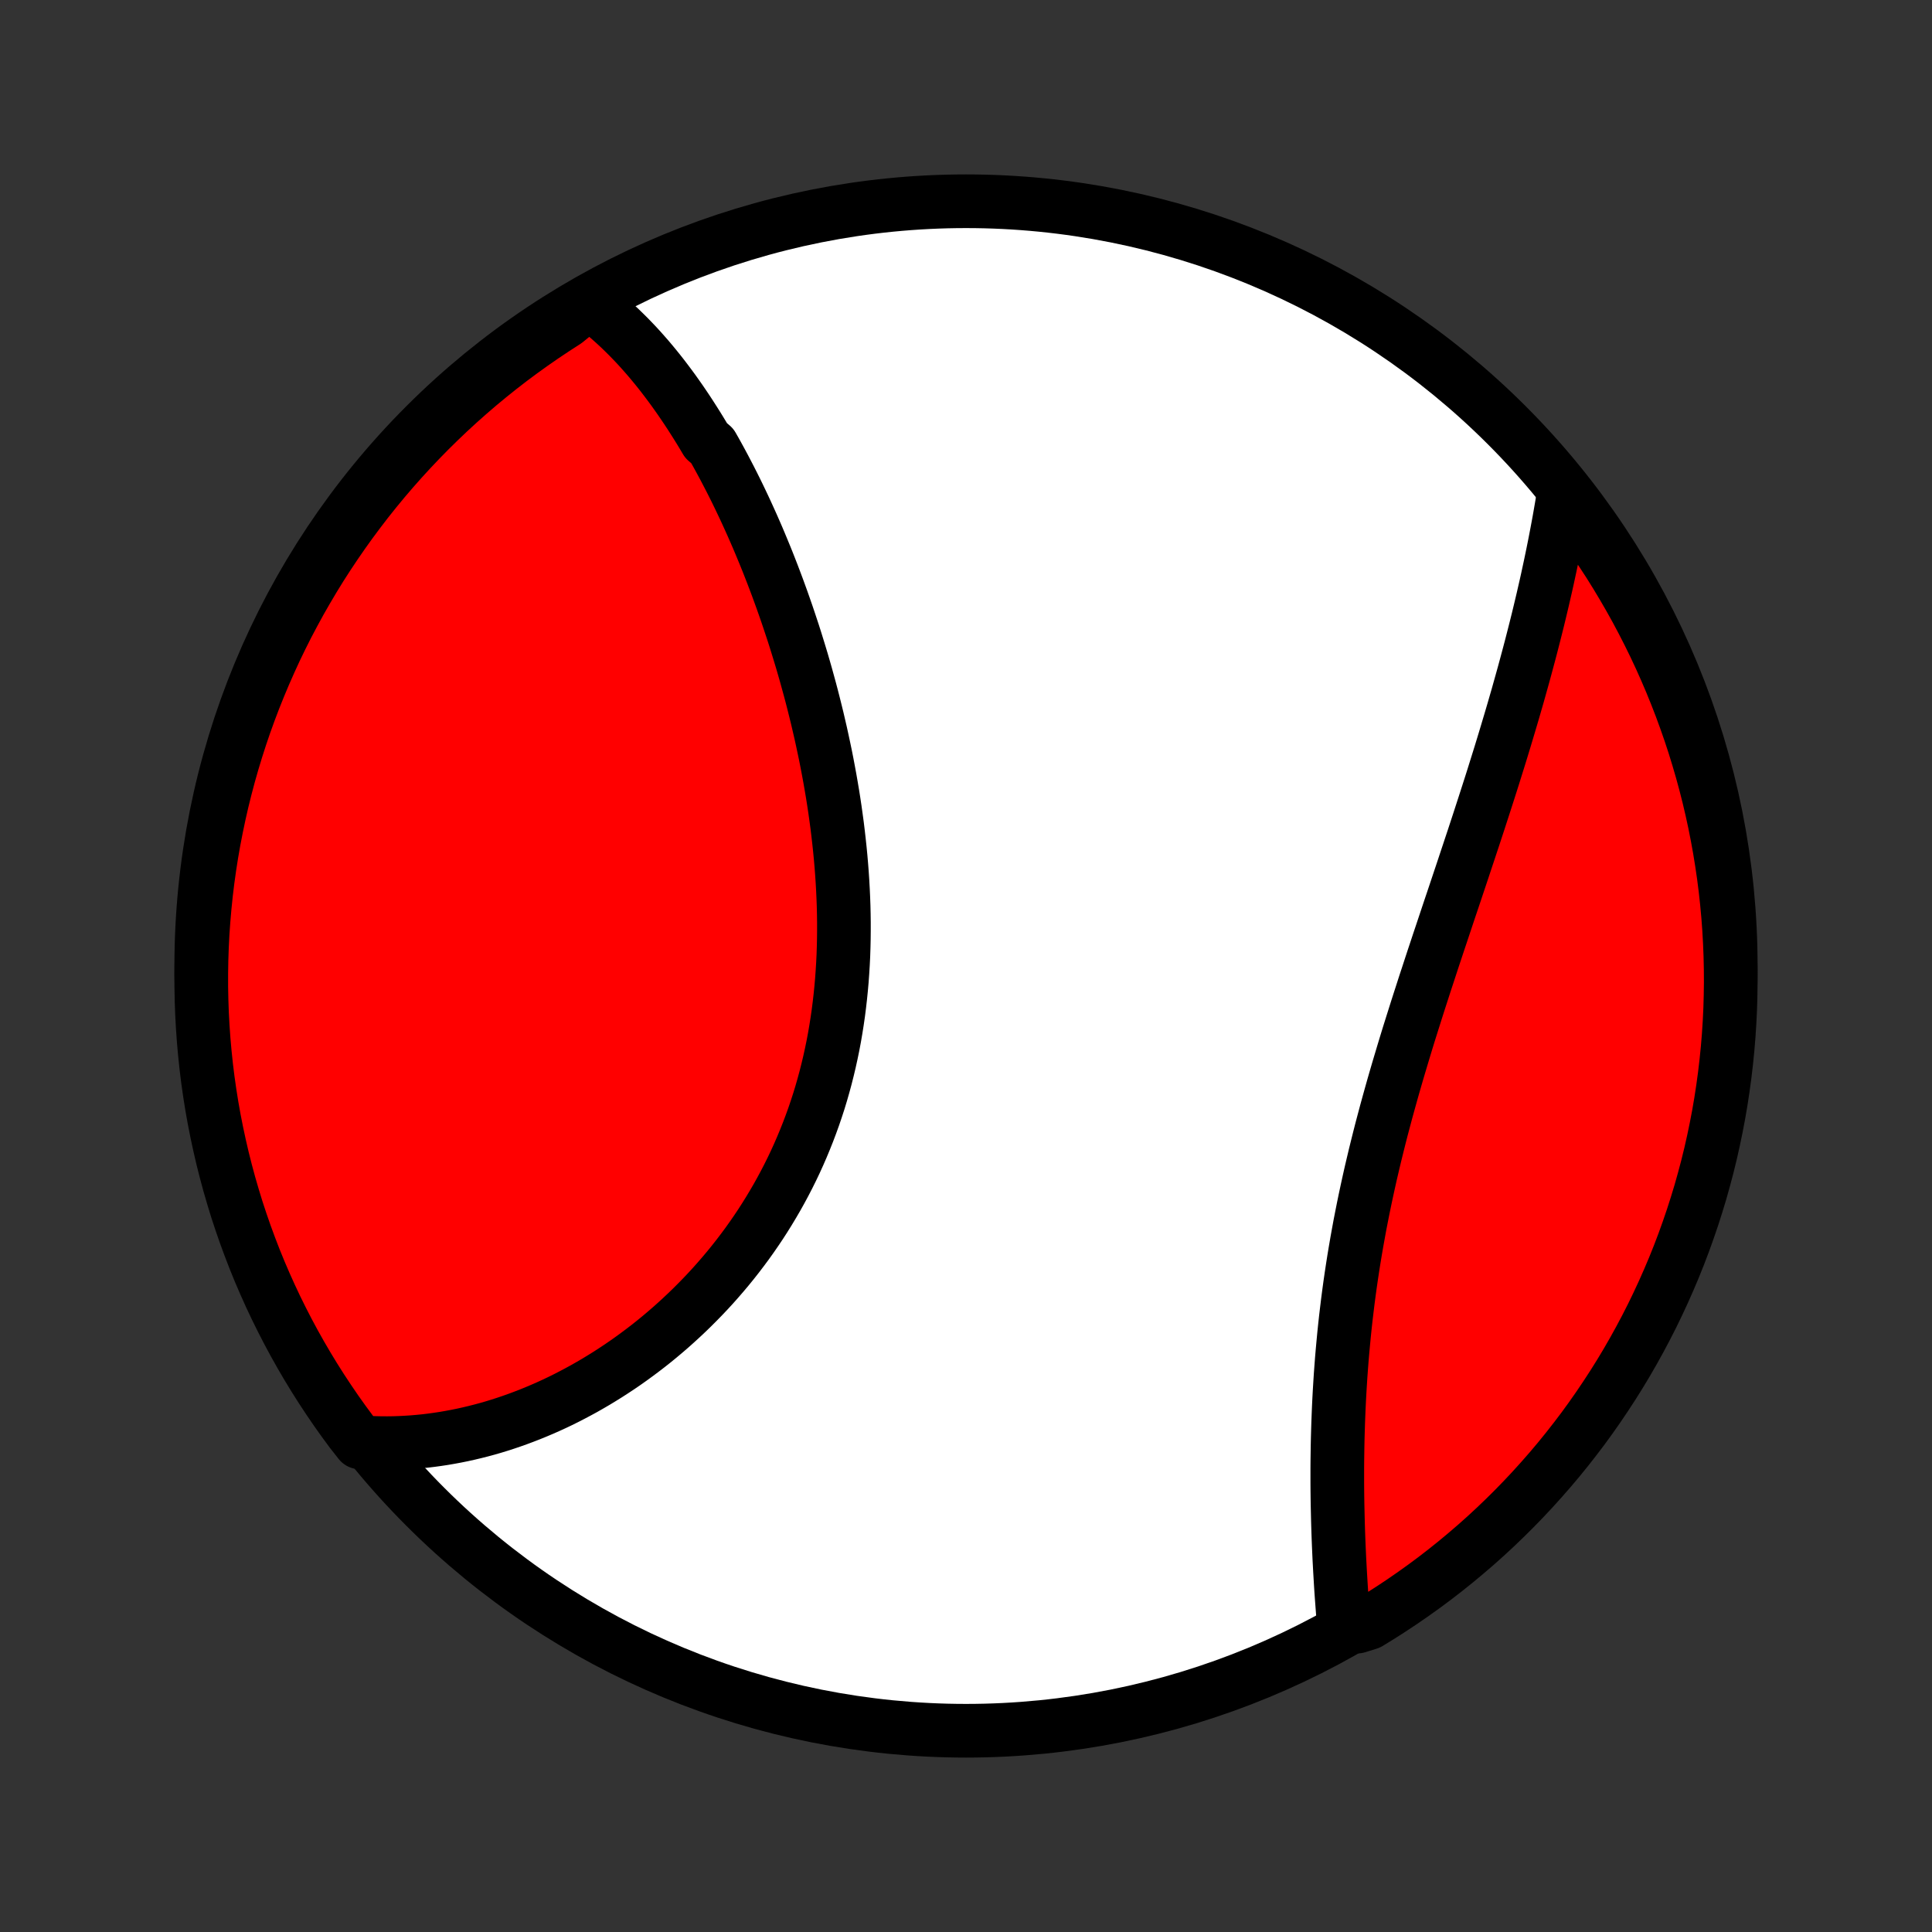 <?xml version="1.0" encoding="utf-8" standalone="no"?>
<!DOCTYPE svg PUBLIC "-//W3C//DTD SVG 1.1//EN"
  "http://www.w3.org/Graphics/SVG/1.1/DTD/svg11.dtd">
<!-- Created with matplotlib (http://matplotlib.org/) -->
<svg height="72pt" version="1.1" viewBox="0 0 72 72" width="72pt" xmlns="http://www.w3.org/2000/svg" xmlns:xlink="http://www.w3.org/1999/xlink">
 <rect x="0" y="0" width="72" height="72" fill="#333333" stroke="none"/>
 <defs>
  <style type="text/css">
*{stroke-linecap:butt;stroke-linejoin:round;}
  </style>
 </defs>
 <g id="figure_1">
  <g id="patch_1">
   <path d="
M0 72
L72 72
L72 0
L0 0
z
" style="fill:none;"/>
  </g>
  <g id="axes_1">
   <g id="PatchCollection_1">
    <defs>
     <path d="
M36 -7.5
C43.558 -7.5 50.808 -10.503 56.153 -15.848
C61.497 -21.192 64.5 -28.442 64.5 -36
C64.5 -43.558 61.497 -50.808 56.153 -56.153
C50.808 -61.497 43.558 -64.5 36 -64.5
C28.442 -64.5 21.192 -61.497 15.848 -56.153
C10.503 -50.808 7.5 -43.558 7.5 -36
C7.5 -28.442 10.503 -21.192 15.848 -15.848
C21.192 -10.503 28.442 -7.5 36 -7.5
z
" id="C0_0_a811fe30f3"/>
     <path d="
M21.953 -60.728
L22.125 -60.599
L22.295 -60.466
L22.462 -60.331
L22.626 -60.193
L22.788 -60.051
L22.948 -59.907
L23.105 -59.761
L23.259 -59.611
L23.412 -59.46
L23.562 -59.305
L23.711 -59.149
L23.857 -58.99
L24.001 -58.828
L24.144 -58.665
L24.284 -58.499
L24.423 -58.331
L24.56 -58.161
L24.695 -57.989
L24.828 -57.815
L24.96 -57.639
L25.091 -57.461
L25.219 -57.281
L25.347 -57.099
L25.472 -56.916
L25.597 -56.73
L25.72 -56.543
L25.841 -56.354
L25.962 -56.163
L26.081 -55.971
L26.199 -55.776
L26.315 -55.58
L26.545 -55.382
L26.658 -55.183
L26.77 -54.981
L26.88 -54.779
L26.99 -54.574
L27.098 -54.367
L27.206 -54.159
L27.312 -53.95
L27.418 -53.738
L27.522 -53.525
L27.625 -53.31
L27.728 -53.093
L27.829 -52.875
L27.929 -52.655
L28.029 -52.433
L28.127 -52.21
L28.225 -51.985
L28.321 -51.758
L28.416 -51.529
L28.511 -51.299
L28.605 -51.067
L28.697 -50.833
L28.789 -50.597
L28.879 -50.36
L28.969 -50.121
L29.057 -49.88
L29.145 -49.637
L29.231 -49.393
L29.317 -49.146
L29.401 -48.898
L29.484 -48.648
L29.567 -48.397
L29.648 -48.143
L29.727 -47.888
L29.806 -47.631
L29.884 -47.372
L29.96 -47.111
L30.035 -46.849
L30.108 -46.584
L30.181 -46.318
L30.252 -46.05
L30.321 -45.781
L30.389 -45.509
L30.456 -45.236
L30.52 -44.961
L30.584 -44.685
L30.645 -44.407
L30.705 -44.127
L30.764 -43.845
L30.82 -43.562
L30.874 -43.277
L30.927 -42.99
L30.977 -42.703
L31.026 -42.413
L31.072 -42.122
L31.116 -41.83
L31.157 -41.536
L31.197 -41.241
L31.233 -40.945
L31.267 -40.647
L31.299 -40.349
L31.328 -40.049
L31.354 -39.748
L31.377 -39.446
L31.397 -39.144
L31.414 -38.84
L31.428 -38.536
L31.439 -38.231
L31.446 -37.925
L31.45 -37.619
L31.45 -37.313
L31.447 -37.006
L31.44 -36.699
L31.43 -36.392
L31.415 -36.084
L31.396 -35.777
L31.374 -35.47
L31.347 -35.163
L31.316 -34.857
L31.281 -34.551
L31.242 -34.245
L31.198 -33.941
L31.15 -33.637
L31.098 -33.334
L31.041 -33.032
L30.979 -32.732
L30.913 -32.432
L30.842 -32.134
L30.767 -31.837
L30.687 -31.542
L30.603 -31.249
L30.514 -30.957
L30.42 -30.668
L30.322 -30.38
L30.219 -30.095
L30.112 -29.812
L30 -29.531
L29.884 -29.252
L29.764 -28.976
L29.64 -28.703
L29.511 -28.432
L29.378 -28.164
L29.241 -27.899
L29.1 -27.637
L28.955 -27.377
L28.806 -27.121
L28.654 -26.868
L28.498 -26.618
L28.339 -26.371
L28.176 -26.128
L28.01 -25.888
L27.841 -25.651
L27.668 -25.418
L27.493 -25.188
L27.315 -24.962
L27.134 -24.739
L26.95 -24.52
L26.764 -24.305
L26.576 -24.093
L26.385 -23.885
L26.191 -23.68
L25.996 -23.48
L25.799 -23.283
L25.599 -23.089
L25.398 -22.9
L25.195 -22.714
L24.991 -22.532
L24.785 -22.354
L24.577 -22.179
L24.368 -22.008
L24.157 -21.841
L23.945 -21.678
L23.732 -21.519
L23.518 -21.363
L23.303 -21.211
L23.087 -21.063
L22.869 -20.919
L22.651 -20.778
L22.432 -20.642
L22.212 -20.508
L21.991 -20.379
L21.77 -20.253
L21.548 -20.132
L21.325 -20.014
L21.102 -19.899
L20.878 -19.788
L20.653 -19.681
L20.428 -19.578
L20.203 -19.479
L19.976 -19.383
L19.75 -19.291
L19.523 -19.203
L19.296 -19.118
L19.068 -19.037
L18.84 -18.96
L18.611 -18.886
L18.382 -18.816
L18.153 -18.75
L17.923 -18.688
L17.693 -18.63
L17.462 -18.575
L17.232 -18.524
L17 -18.477
L16.769 -18.434
L16.537 -18.394
L16.305 -18.359
L16.073 -18.327
L15.84 -18.299
L15.607 -18.276
L15.373 -18.256
L15.139 -18.241
L14.905 -18.229
L14.67 -18.221
L14.435 -18.218
L14.2 -18.219
L13.964 -18.225
L13.727 -18.234
L13.406 -18.248
L13.107 -18.628
L12.814 -19.025
L12.528 -19.427
L12.25 -19.835
L11.978 -20.247
L11.714 -20.664
L11.458 -21.085
L11.209 -21.511
L10.967 -21.942
L10.733 -22.377
L10.507 -22.816
L10.288 -23.259
L10.078 -23.705
L9.875 -24.156
L9.68 -24.61
L9.493 -25.068
L9.315 -25.529
L9.144 -25.993
L8.982 -26.46
L8.827 -26.93
L8.682 -27.404
L8.544 -27.879
L8.415 -28.357
L8.294 -28.837
L8.182 -29.32
L8.078 -29.804
L7.982 -30.291
L7.895 -30.779
L7.817 -31.269
L7.747 -31.76
L7.686 -32.252
L7.634 -32.746
L7.59 -33.241
L7.555 -33.736
L7.528 -34.233
L7.511 -34.729
L7.501 -35.226
L7.501 -35.724
L7.509 -36.221
L7.526 -36.718
L7.551 -37.215
L7.586 -37.712
L7.629 -38.209
L7.68 -38.704
L7.74 -39.199
L7.809 -39.693
L7.886 -40.185
L7.972 -40.676
L8.067 -41.166
L8.17 -41.655
L8.281 -42.142
L8.401 -42.626
L8.529 -43.109
L8.666 -43.59
L8.811 -44.068
L8.964 -44.544
L9.125 -45.017
L9.295 -45.487
L9.473 -45.955
L9.659 -46.419
L9.853 -46.881
L10.055 -47.339
L10.264 -47.794
L10.482 -48.245
L10.707 -48.692
L10.941 -49.135
L11.181 -49.575
L11.43 -50.01
L11.685 -50.441
L11.948 -50.868
L12.219 -51.29
L12.497 -51.707
L12.782 -52.12
L13.074 -52.528
L13.373 -52.93
L13.678 -53.328
L13.991 -53.72
L14.31 -54.107
L14.636 -54.488
L14.969 -54.864
L15.308 -55.234
L15.653 -55.598
L16.004 -55.956
L16.362 -56.308
L16.725 -56.654
L17.095 -56.994
L17.47 -57.327
L17.85 -57.654
L18.237 -57.974
L18.628 -58.287
L19.025 -58.594
L19.427 -58.893
L19.835 -59.186
L20.247 -59.472
L20.664 -59.75
L21.085 -60.022
z
" id="C0_1_e8159bb807"/>
     <path d="
M58.264 -53.54
L58.226 -53.305
L58.186 -53.069
L58.145 -52.832
L58.103 -52.594
L58.059 -52.355
L58.014 -52.116
L57.968 -51.876
L57.921 -51.635
L57.872 -51.392
L57.822 -51.149
L57.771 -50.906
L57.718 -50.661
L57.665 -50.415
L57.61 -50.168
L57.553 -49.92
L57.496 -49.671
L57.437 -49.422
L57.377 -49.171
L57.316 -48.919
L57.253 -48.666
L57.189 -48.412
L57.124 -48.157
L57.058 -47.901
L56.99 -47.643
L56.921 -47.385
L56.851 -47.125
L56.78 -46.864
L56.707 -46.602
L56.633 -46.338
L56.559 -46.074
L56.482 -45.808
L56.405 -45.541
L56.326 -45.272
L56.246 -45.003
L56.165 -44.732
L56.083 -44.459
L56 -44.186
L55.916 -43.911
L55.83 -43.635
L55.743 -43.357
L55.656 -43.078
L55.567 -42.797
L55.477 -42.516
L55.386 -42.233
L55.294 -41.948
L55.201 -41.662
L55.108 -41.375
L55.013 -41.086
L54.918 -40.796
L54.821 -40.505
L54.724 -40.212
L54.626 -39.918
L54.528 -39.622
L54.429 -39.326
L54.329 -39.027
L54.229 -38.728
L54.128 -38.427
L54.026 -38.125
L53.925 -37.822
L53.823 -37.517
L53.721 -37.211
L53.618 -36.904
L53.516 -36.596
L53.413 -36.287
L53.311 -35.976
L53.209 -35.664
L53.106 -35.352
L53.005 -35.038
L52.903 -34.723
L52.802 -34.408
L52.702 -34.091
L52.602 -33.774
L52.502 -33.456
L52.404 -33.137
L52.307 -32.817
L52.211 -32.496
L52.115 -32.175
L52.021 -31.854
L51.928 -31.532
L51.837 -31.209
L51.747 -30.886
L51.658 -30.562
L51.572 -30.239
L51.486 -29.915
L51.403 -29.591
L51.322 -29.267
L51.242 -28.942
L51.165 -28.618
L51.089 -28.294
L51.016 -27.97
L50.945 -27.646
L50.876 -27.323
L50.809 -27
L50.745 -26.678
L50.682 -26.356
L50.623 -26.034
L50.565 -25.713
L50.51 -25.393
L50.457 -25.074
L50.407 -24.756
L50.359 -24.439
L50.313 -24.122
L50.27 -23.807
L50.229 -23.493
L50.191 -23.18
L50.154 -22.869
L50.12 -22.559
L50.088 -22.25
L50.059 -21.943
L50.031 -21.638
L50.005 -21.334
L49.982 -21.031
L49.96 -20.731
L49.941 -20.432
L49.923 -20.136
L49.907 -19.841
L49.893 -19.548
L49.881 -19.257
L49.87 -18.968
L49.861 -18.681
L49.853 -18.396
L49.847 -18.114
L49.843 -17.834
L49.839 -17.556
L49.837 -17.28
L49.837 -17.006
L49.837 -16.735
L49.839 -16.466
L49.842 -16.2
L49.846 -15.936
L49.852 -15.674
L49.858 -15.415
L49.865 -15.158
L49.873 -14.904
L49.882 -14.652
L49.892 -14.402
L49.903 -14.155
L49.914 -13.91
L49.927 -13.668
L49.94 -13.429
L49.954 -13.191
L49.968 -12.957
L49.983 -12.724
L49.999 -12.495
L50.016 -12.267
L50.033 -12.042
L50.05 -11.82
L50.069 -11.6
L50.585 -11.382
L51.01 -11.515
L51.43 -11.773
L51.846 -12.039
L52.257 -12.312
L52.663 -12.592
L53.064 -12.879
L53.46 -13.173
L53.851 -13.475
L54.236 -13.783
L54.615 -14.098
L54.989 -14.419
L55.357 -14.747
L55.719 -15.082
L56.075 -15.423
L56.425 -15.77
L56.769 -16.124
L57.106 -16.483
L57.437 -16.849
L57.762 -17.22
L58.08 -17.597
L58.391 -17.98
L58.695 -18.368
L58.993 -18.761
L59.283 -19.16
L59.566 -19.564
L59.842 -19.973
L60.111 -20.386
L60.373 -20.805
L60.627 -21.228
L60.873 -21.655
L61.112 -22.087
L61.344 -22.524
L61.568 -22.964
L61.783 -23.408
L61.991 -23.856
L62.191 -24.308
L62.384 -24.764
L62.568 -25.223
L62.744 -25.685
L62.911 -26.15
L63.071 -26.618
L63.222 -27.089
L63.366 -27.563
L63.5 -28.039
L63.627 -28.518
L63.745 -28.999
L63.854 -29.482
L63.955 -29.968
L64.048 -30.455
L64.132 -30.943
L64.207 -31.434
L64.274 -31.925
L64.332 -32.418
L64.382 -32.912
L64.423 -33.407
L64.455 -33.903
L64.479 -34.399
L64.493 -34.896
L64.5 -35.393
L64.497 -35.891
L64.486 -36.388
L64.466 -36.885
L64.438 -37.382
L64.401 -37.879
L64.355 -38.375
L64.301 -38.87
L64.238 -39.365
L64.166 -39.858
L64.086 -40.35
L63.997 -40.841
L63.9 -41.331
L63.794 -41.819
L63.68 -42.305
L63.557 -42.789
L63.426 -43.271
L63.286 -43.751
L63.139 -44.228
L62.983 -44.703
L62.818 -45.175
L62.646 -45.645
L62.465 -46.111
L62.277 -46.575
L62.08 -47.035
L61.876 -47.492
L61.663 -47.946
L61.443 -48.395
L61.215 -48.841
L60.98 -49.283
L60.736 -49.721
L60.485 -50.155
L60.227 -50.585
L59.962 -51.01
L59.688 -51.43
L59.408 -51.846
L59.121 -52.257
L58.827 -52.663
z
" id="C0_2_d0f10d1370"/>
    </defs>
    <g clip-path="url(#p1bffca34e9)">
     <use style="fill:#ffffff;stroke:#000000;stroke-width:2.0;" x="0.0" xlink:href="#C0_0_a811fe30f3" y="72.0"/>
    </g>
    <g clip-path="url(#p1bffca34e9)">
     <use style="fill:#ff0000;stroke:#000000;stroke-width:2.0;" x="0.0" xlink:href="#C0_1_e8159bb807" y="72.0"/>
    </g>
    <g clip-path="url(#p1bffca34e9)">
     <use style="fill:#ff0000;stroke:#000000;stroke-width:2.0;" x="0.0" xlink:href="#C0_2_d0f10d1370" y="72.0"/>
    </g>
   </g>
  </g>
 </g>
 <defs>
  <clipPath id="p1bffca34e9">
   <rect height="72.0" width="72.0" x="0.0" y="0.0"/>
  </clipPath>
 </defs>
</svg>

